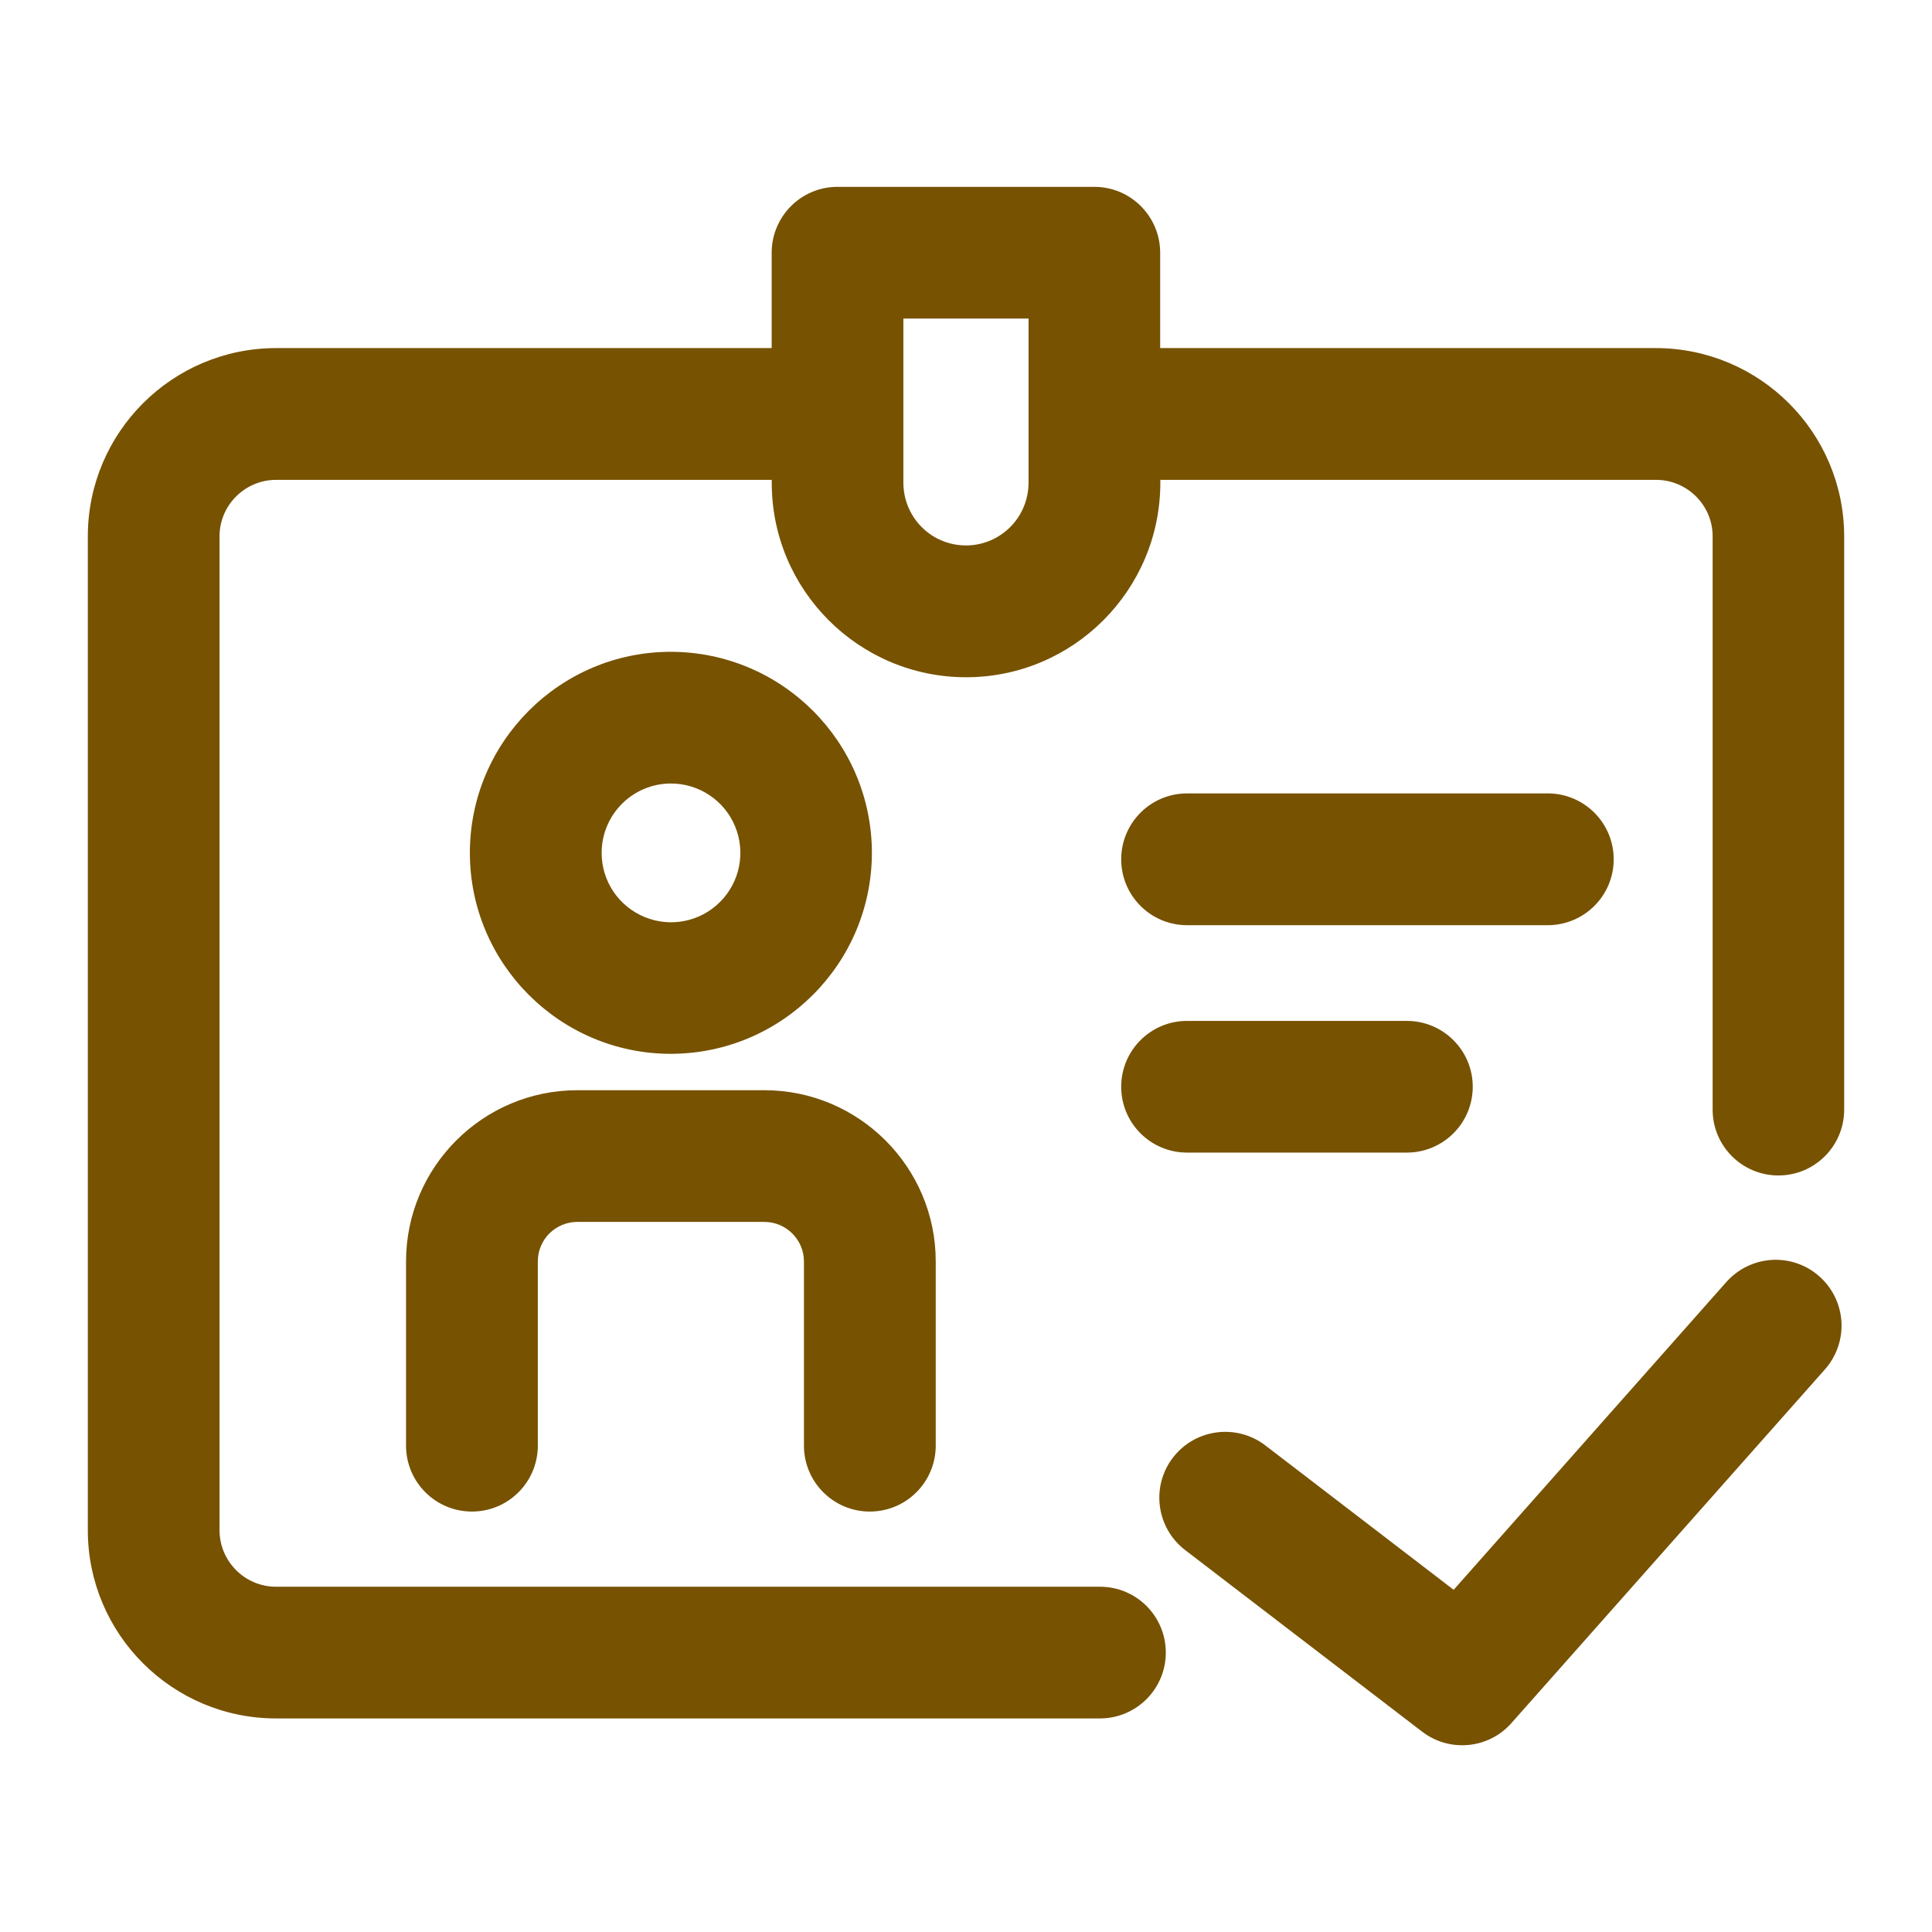 <?xml version="1.0" encoding="UTF-8"?>
<svg width="24px" height="24px" viewBox="0 0 24 24" version="1.1" xmlns="http://www.w3.org/2000/svg" xmlns:xlink="http://www.w3.org/1999/xlink">
    <title>在职</title>
    <g id="页面-1" stroke="none" stroke-width="1" fill="none" fill-rule="evenodd">
        <g id="HC-1" transform="translate(-31, -314)" fill="#775200" fill-rule="nonzero">
            <g id="编组-2备份" transform="translate(15, 298)">
                <g id="在职" transform="translate(16, 16)">
                    <rect id="矩形" opacity="0" x="0" y="0" width="24" height="24"></rect>
                    <path d="M20.57,4.324 L14.412,4.324 L14.412,3.14 C14.412,2.688 14.046,2.321 13.594,2.321 L10.404,2.321 C9.952,2.321 9.586,2.688 9.586,3.14 L9.586,4.324 L3.43,4.324 C2.139,4.325 1.092,5.371 1.091,6.662 L1.091,19.009 C1.091,20.299 2.139,21.347 3.43,21.347 L13.67,21.347 C14.12,21.343 14.482,20.978 14.482,20.529 C14.482,20.079 14.12,19.714 13.67,19.711 L3.43,19.711 C3.042,19.711 2.728,19.397 2.727,19.009 L2.727,6.662 C2.727,6.276 3.043,5.961 3.43,5.961 L9.587,5.961 L9.587,6 C9.587,7.331 10.67,8.413 12.001,8.413 C13.332,8.413 14.414,7.33 14.414,5.997 L14.414,5.961 L20.572,5.961 C20.959,5.961 21.275,6.276 21.275,6.662 L21.275,13.785 C21.275,14.236 21.641,14.602 22.092,14.602 C22.543,14.602 22.909,14.236 22.909,13.785 L22.909,6.662 C22.907,5.371 21.861,4.326 20.57,4.324 L20.57,4.324 Z M12.777,6 C12.776,6.278 12.627,6.534 12.387,6.672 C12.146,6.811 11.85,6.81 11.609,6.671 C11.369,6.531 11.222,6.274 11.222,5.997 L11.222,3.957 L12.777,3.957 L12.777,6 L12.777,6 Z M13.928,10.675 C13.928,10.223 14.294,9.856 14.746,9.856 L19.234,9.856 C19.683,9.86 20.046,10.225 20.046,10.675 C20.046,11.124 19.683,11.489 19.234,11.493 L14.746,11.493 C14.294,11.493 13.928,11.126 13.928,10.675 L13.928,10.675 Z M13.928,13.5 C13.928,13.048 14.294,12.682 14.746,12.682 L17.476,12.682 C17.928,12.682 18.295,13.048 18.295,13.5 C18.295,13.952 17.928,14.318 17.476,14.318 L14.746,14.318 C14.294,14.318 13.928,13.952 13.928,13.5 L13.928,13.5 Z M22.6,15.855 C22.763,15.999 22.862,16.202 22.875,16.418 C22.888,16.635 22.814,16.848 22.67,17.011 L18.777,21.403 C18.493,21.726 18.007,21.773 17.666,21.511 L14.723,19.256 C14.364,18.981 14.295,18.467 14.57,18.108 C14.845,17.749 15.359,17.681 15.718,17.955 L18.058,19.749 L21.445,15.926 C21.589,15.764 21.791,15.665 22.008,15.651 C22.225,15.638 22.438,15.711 22.6,15.855 L22.6,15.855 Z M9.987,17.965 L9.987,15.67 C9.986,15.399 9.766,15.179 9.495,15.179 L7.172,15.179 C7.041,15.179 6.917,15.231 6.824,15.323 C6.732,15.415 6.681,15.54 6.681,15.67 L6.681,17.965 C6.677,18.415 6.312,18.777 5.863,18.777 C5.413,18.777 5.048,18.415 5.044,17.965 L5.044,15.67 C5.044,14.497 5.999,13.543 7.172,13.543 L9.495,13.543 C10.669,13.543 11.624,14.497 11.624,15.67 L11.624,17.965 C11.62,18.415 11.255,18.777 10.805,18.777 C10.356,18.777 9.991,18.415 9.987,17.965 L9.987,17.965 Z M10.831,10.594 C10.829,9.215 9.712,8.099 8.333,8.097 C6.957,8.097 5.837,9.217 5.837,10.594 C5.837,11.971 6.957,13.091 8.333,13.091 C9.712,13.089 10.829,11.972 10.831,10.594 L10.831,10.594 Z M7.474,10.594 C7.474,10.119 7.859,9.734 8.333,9.733 C8.682,9.732 8.997,9.942 9.131,10.264 C9.265,10.586 9.192,10.957 8.945,11.204 C8.699,11.451 8.328,11.525 8.006,11.391 C7.683,11.257 7.473,10.943 7.474,10.594 L7.474,10.594 Z" id="形状"></path>
                </g>
            </g>
        </g>
    </g>
</svg>